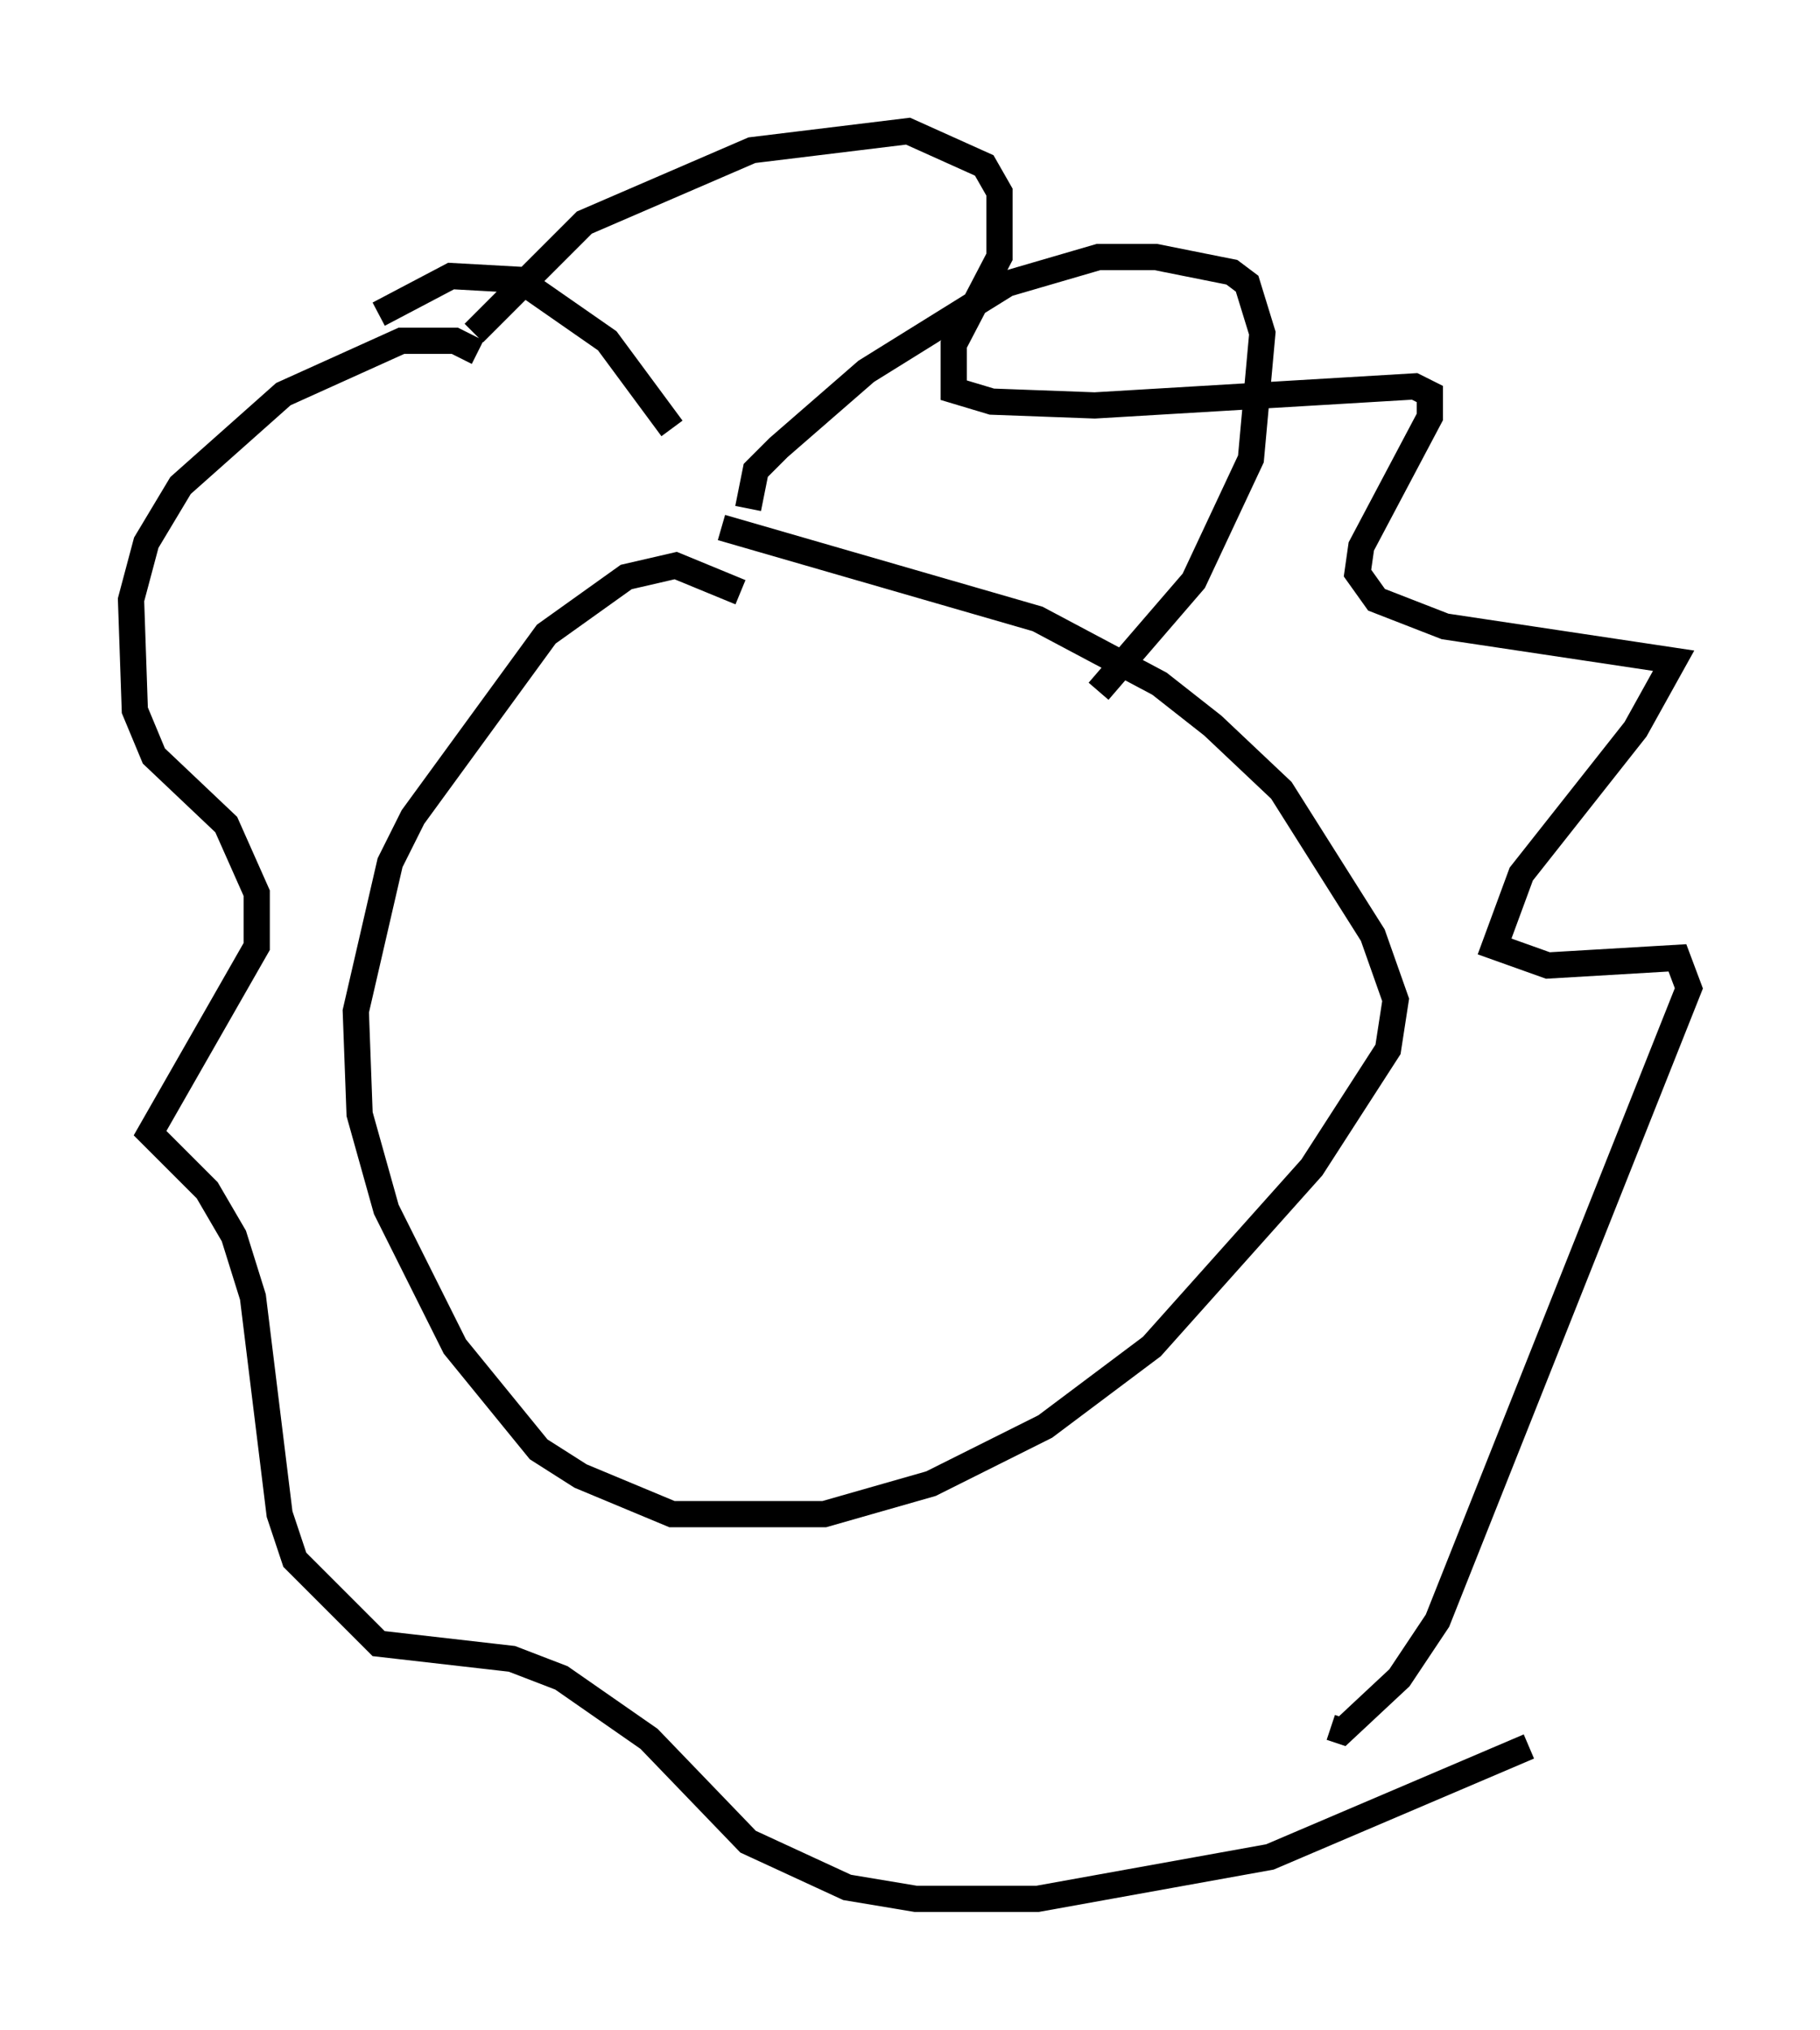 <?xml version="1.0" encoding="utf-8" ?>
<svg baseProfile="full" height="77.397" version="1.1" width="69.408" xmlns="http://www.w3.org/2000/svg" xmlns:ev="http://www.w3.org/2001/xml-events" xmlns:xlink="http://www.w3.org/1999/xlink"><defs /><rect fill="white" height="77.397" width="69.408" x="0" y="0" /><path d="M17.346, 15.168 m0.726, -2.469 l4.212, -4.212 6.391, -2.76 l5.955, -0.726 2.905, 1.307 l0.581, 1.017 0.0, 2.469 l-1.743, 3.341 0.0, 1.743 l1.453, 0.436 3.922, 0.145 l12.201, -0.726 0.581, 0.291 l0.0, 0.872 -2.615, 4.939 l-0.145, 1.017 0.726, 1.017 l2.615, 1.017 8.715, 1.307 l-1.453, 2.615 -4.358, 5.52 l-1.017, 2.76 2.034, 0.726 l4.939, -0.291 0.436, 1.162 l-9.587, 24.112 -1.453, 2.179 l-2.179, 2.034 -0.436, -0.145 m-32.536, -52.436 l-0.872, -0.436 -2.034, 0.0 l-4.503, 2.034 -3.922, 3.486 l-1.307, 2.179 -0.581, 2.179 l0.145, 4.212 0.726, 1.743 l2.76, 2.615 1.162, 2.615 l0.0, 2.034 -4.067, 7.117 l2.179, 2.179 1.017, 1.743 l0.726, 2.324 1.017, 8.279 l0.581, 1.743 3.196, 3.196 l5.084, 0.581 1.888, 0.726 l3.341, 2.324 3.777, 3.922 l3.777, 1.743 2.615, 0.436 l4.648, 0.0 8.86, -1.598 l9.877, -4.212 m-30.067, -44.011 l-2.469, -1.017 -1.888, 0.436 l-3.05, 2.179 -5.084, 6.972 l-0.872, 1.743 -1.307, 5.665 l0.145, 3.922 1.017, 3.631 l2.615, 5.229 3.196, 3.922 l1.598, 1.017 3.486, 1.453 l5.81, 0.0 4.067, -1.162 l4.358, -2.179 4.067, -3.05 l6.101, -6.827 2.905, -4.503 l0.291, -1.888 -0.872, -2.469 l-3.486, -5.52 -2.615, -2.469 l-2.034, -1.598 -4.648, -2.469 l-12.056, -3.486 m1.017, -0.726 l0.291, -1.453 0.872, -0.872 l3.341, -2.905 5.374, -3.341 l3.486, -1.017 2.179, 0.0 l2.905, 0.581 0.581, 0.436 l0.581, 1.888 -0.436, 4.793 l-2.179, 4.648 -3.631, 4.212 m-16.268, -10.022 l-2.469, -3.341 -3.341, -2.324 l-2.615, -0.145 -2.76, 1.453 " fill="none" stroke="black" stroke-width="1" /></svg>
